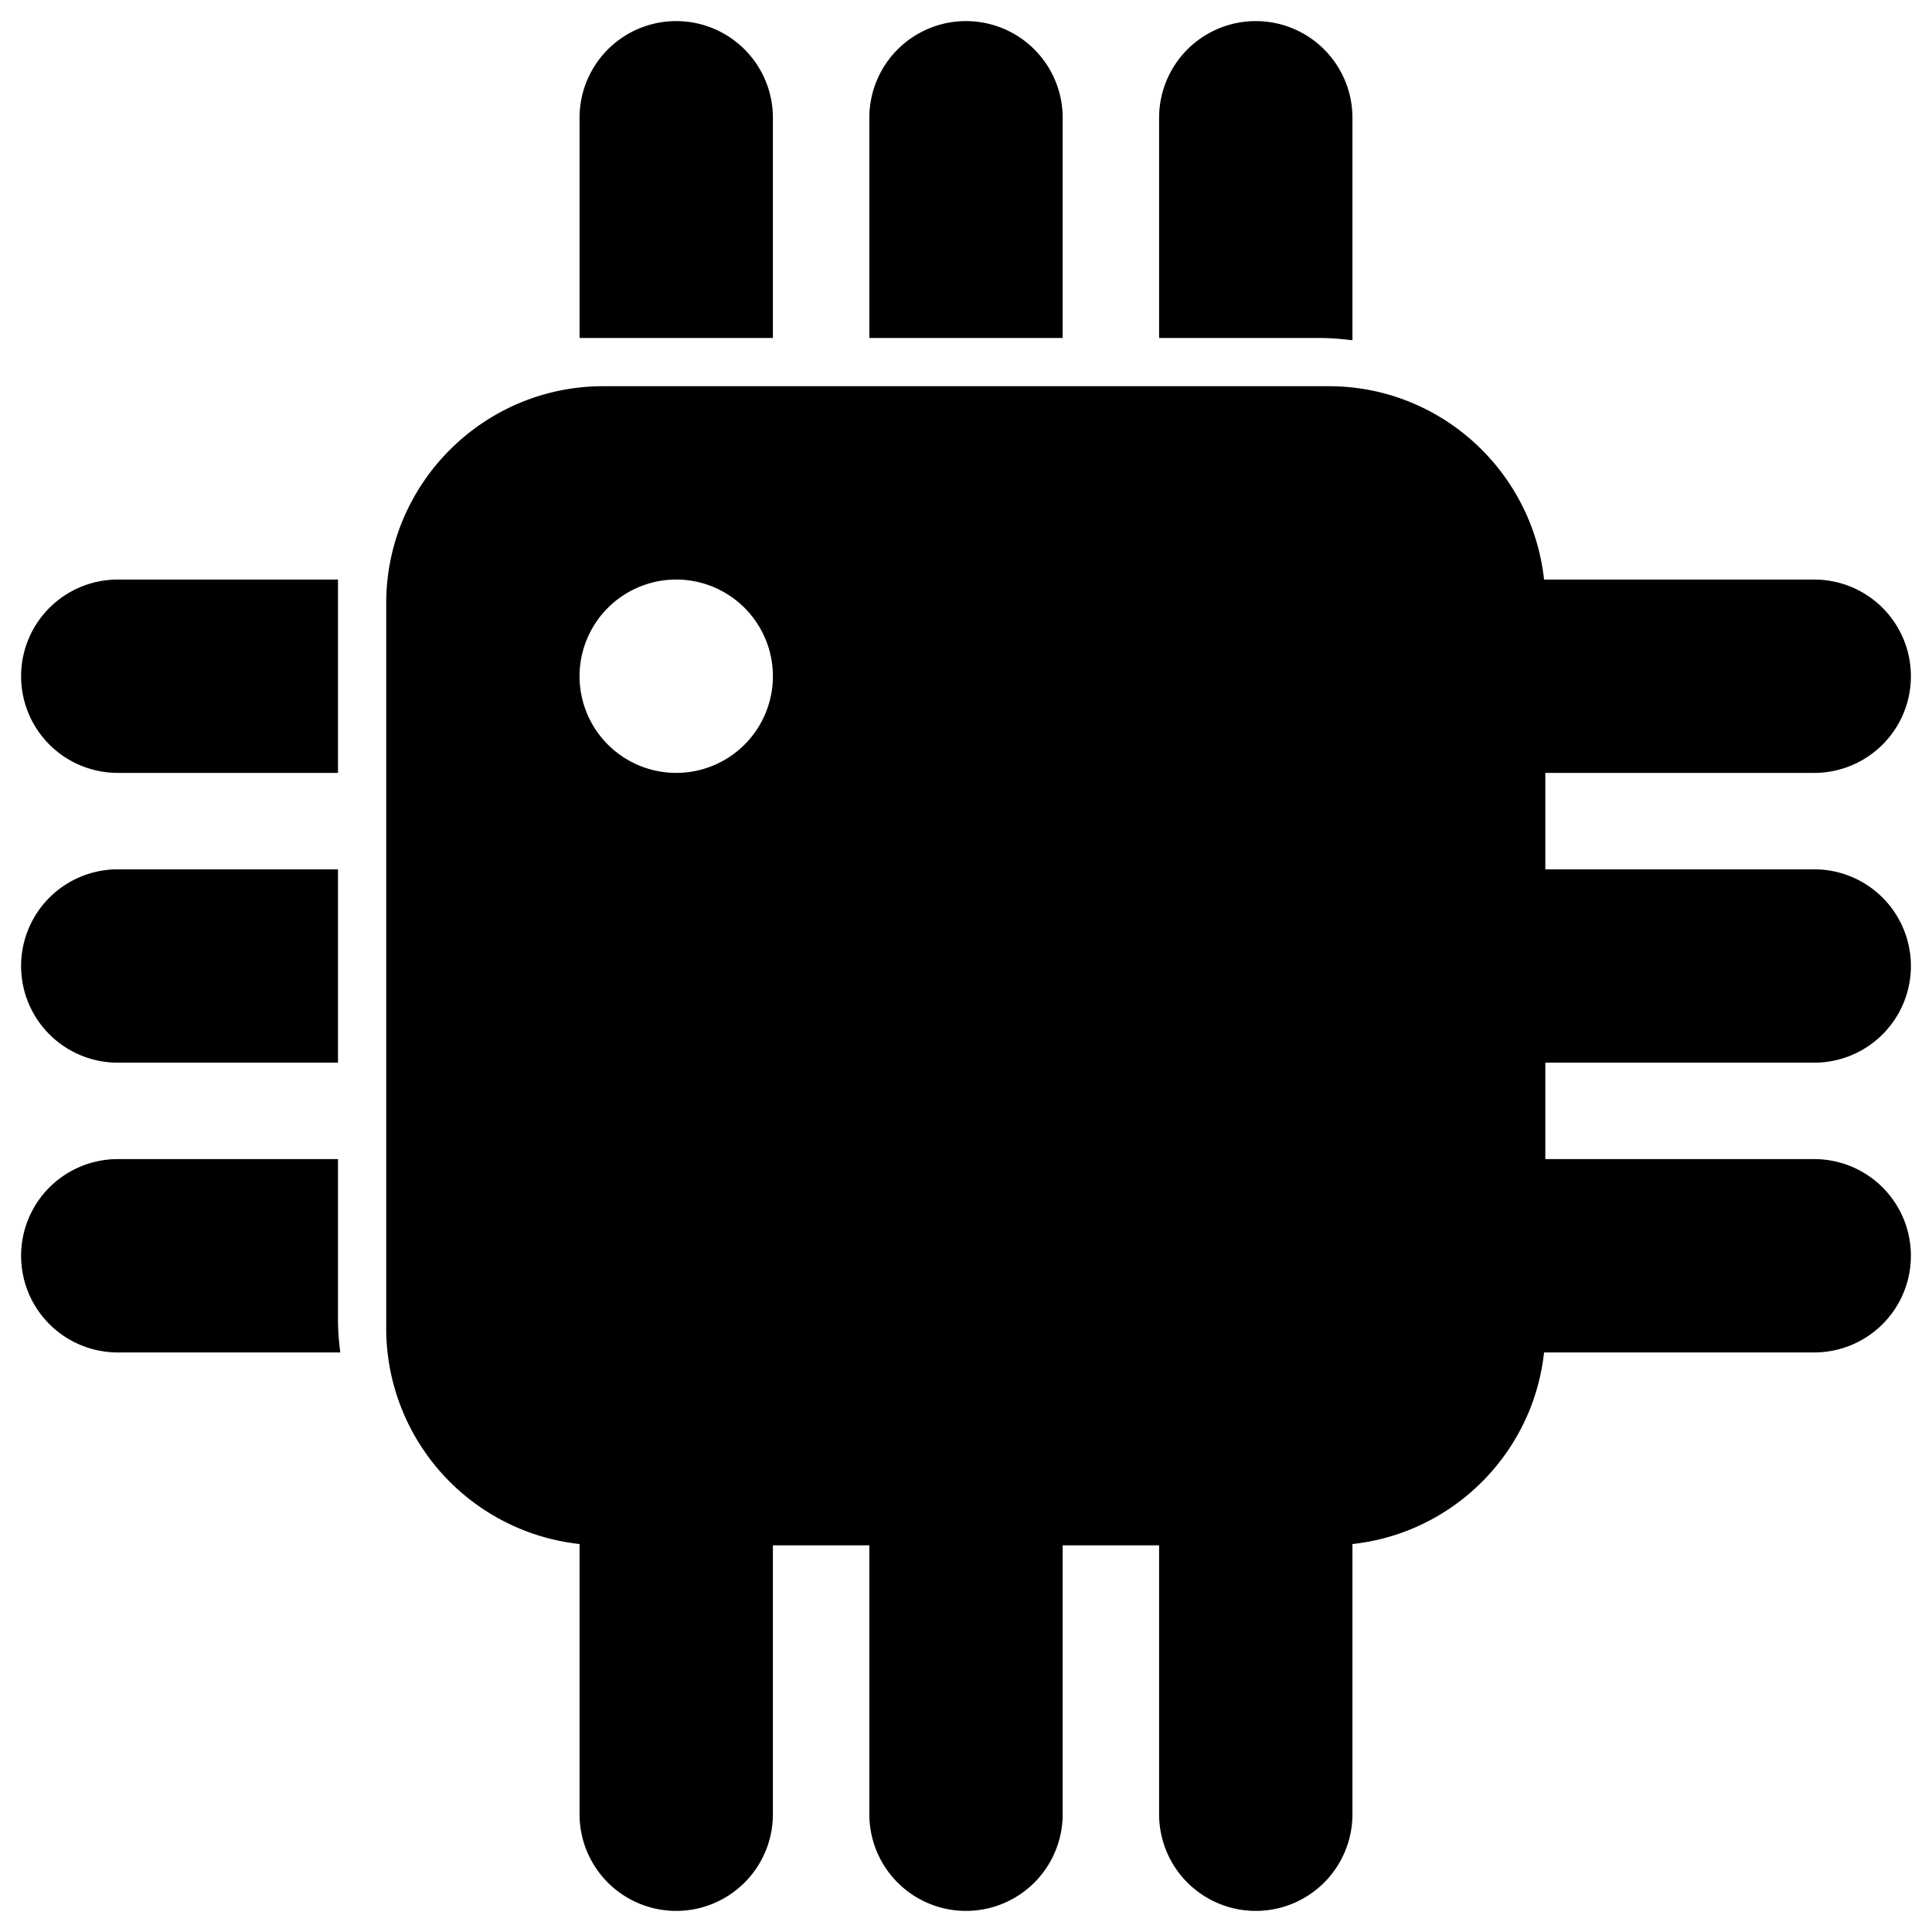 <svg xmlns="http://www.w3.org/2000/svg" xml:space="preserve" style="fill-rule:evenodd;clip-rule:evenodd;stroke-linejoin:round;stroke-miterlimit:2" viewBox="0 0 4167 4167">
  <path d="M4328 0h4166v4167H4328z" style="fill:none" transform="translate(-4328)"/>
  <path d="M833 2866V1301c0-258 210-468 468-468h1565c258 0 467 210 467 468v1565c0 258-209 467-467 467H1301a468 468 0 0 1-468-467Zm834-1408a208 208 0 1 0-417 1 208 208 0 0 0 417-1Z"/>
  <path d="M1875 3333a208 208 0 0 1 417 0v580a208 208 0 0 1-417 0v-580Zm625 0a208 208 0 0 1 417 0v580a208 208 0 0 1-417 0v-580Zm-1250 0a208 208 0 0 1 417 0v580a208 208 0 0 1-417 0v-580ZM734 2917H254a208 208 0 0 1 0-417h475v346c0 24 2 48 5 71Zm-5-625H254a208 208 0 0 1 0-417h475v417Zm0-625H254a208 208 0 0 1 0-417h475v417ZM1250 729V254a208 208 0 0 1 417 0v475h-417Zm625 0V254a208 208 0 0 1 417 0v475h-417Zm625 0V254a208 208 0 0 1 417 0v480c-23-3-47-5-71-5h-346ZM3333 2292a208 208 0 0 1 0-417h580a208 208 0 0 1 0 417h-580Zm0-625a208 208 0 0 1 0-417h580a208 208 0 0 1 0 417h-580Zm0 1250a208 208 0 0 1 0-417h580a208 208 0 0 1 0 417h-580Z"/>
</svg>
